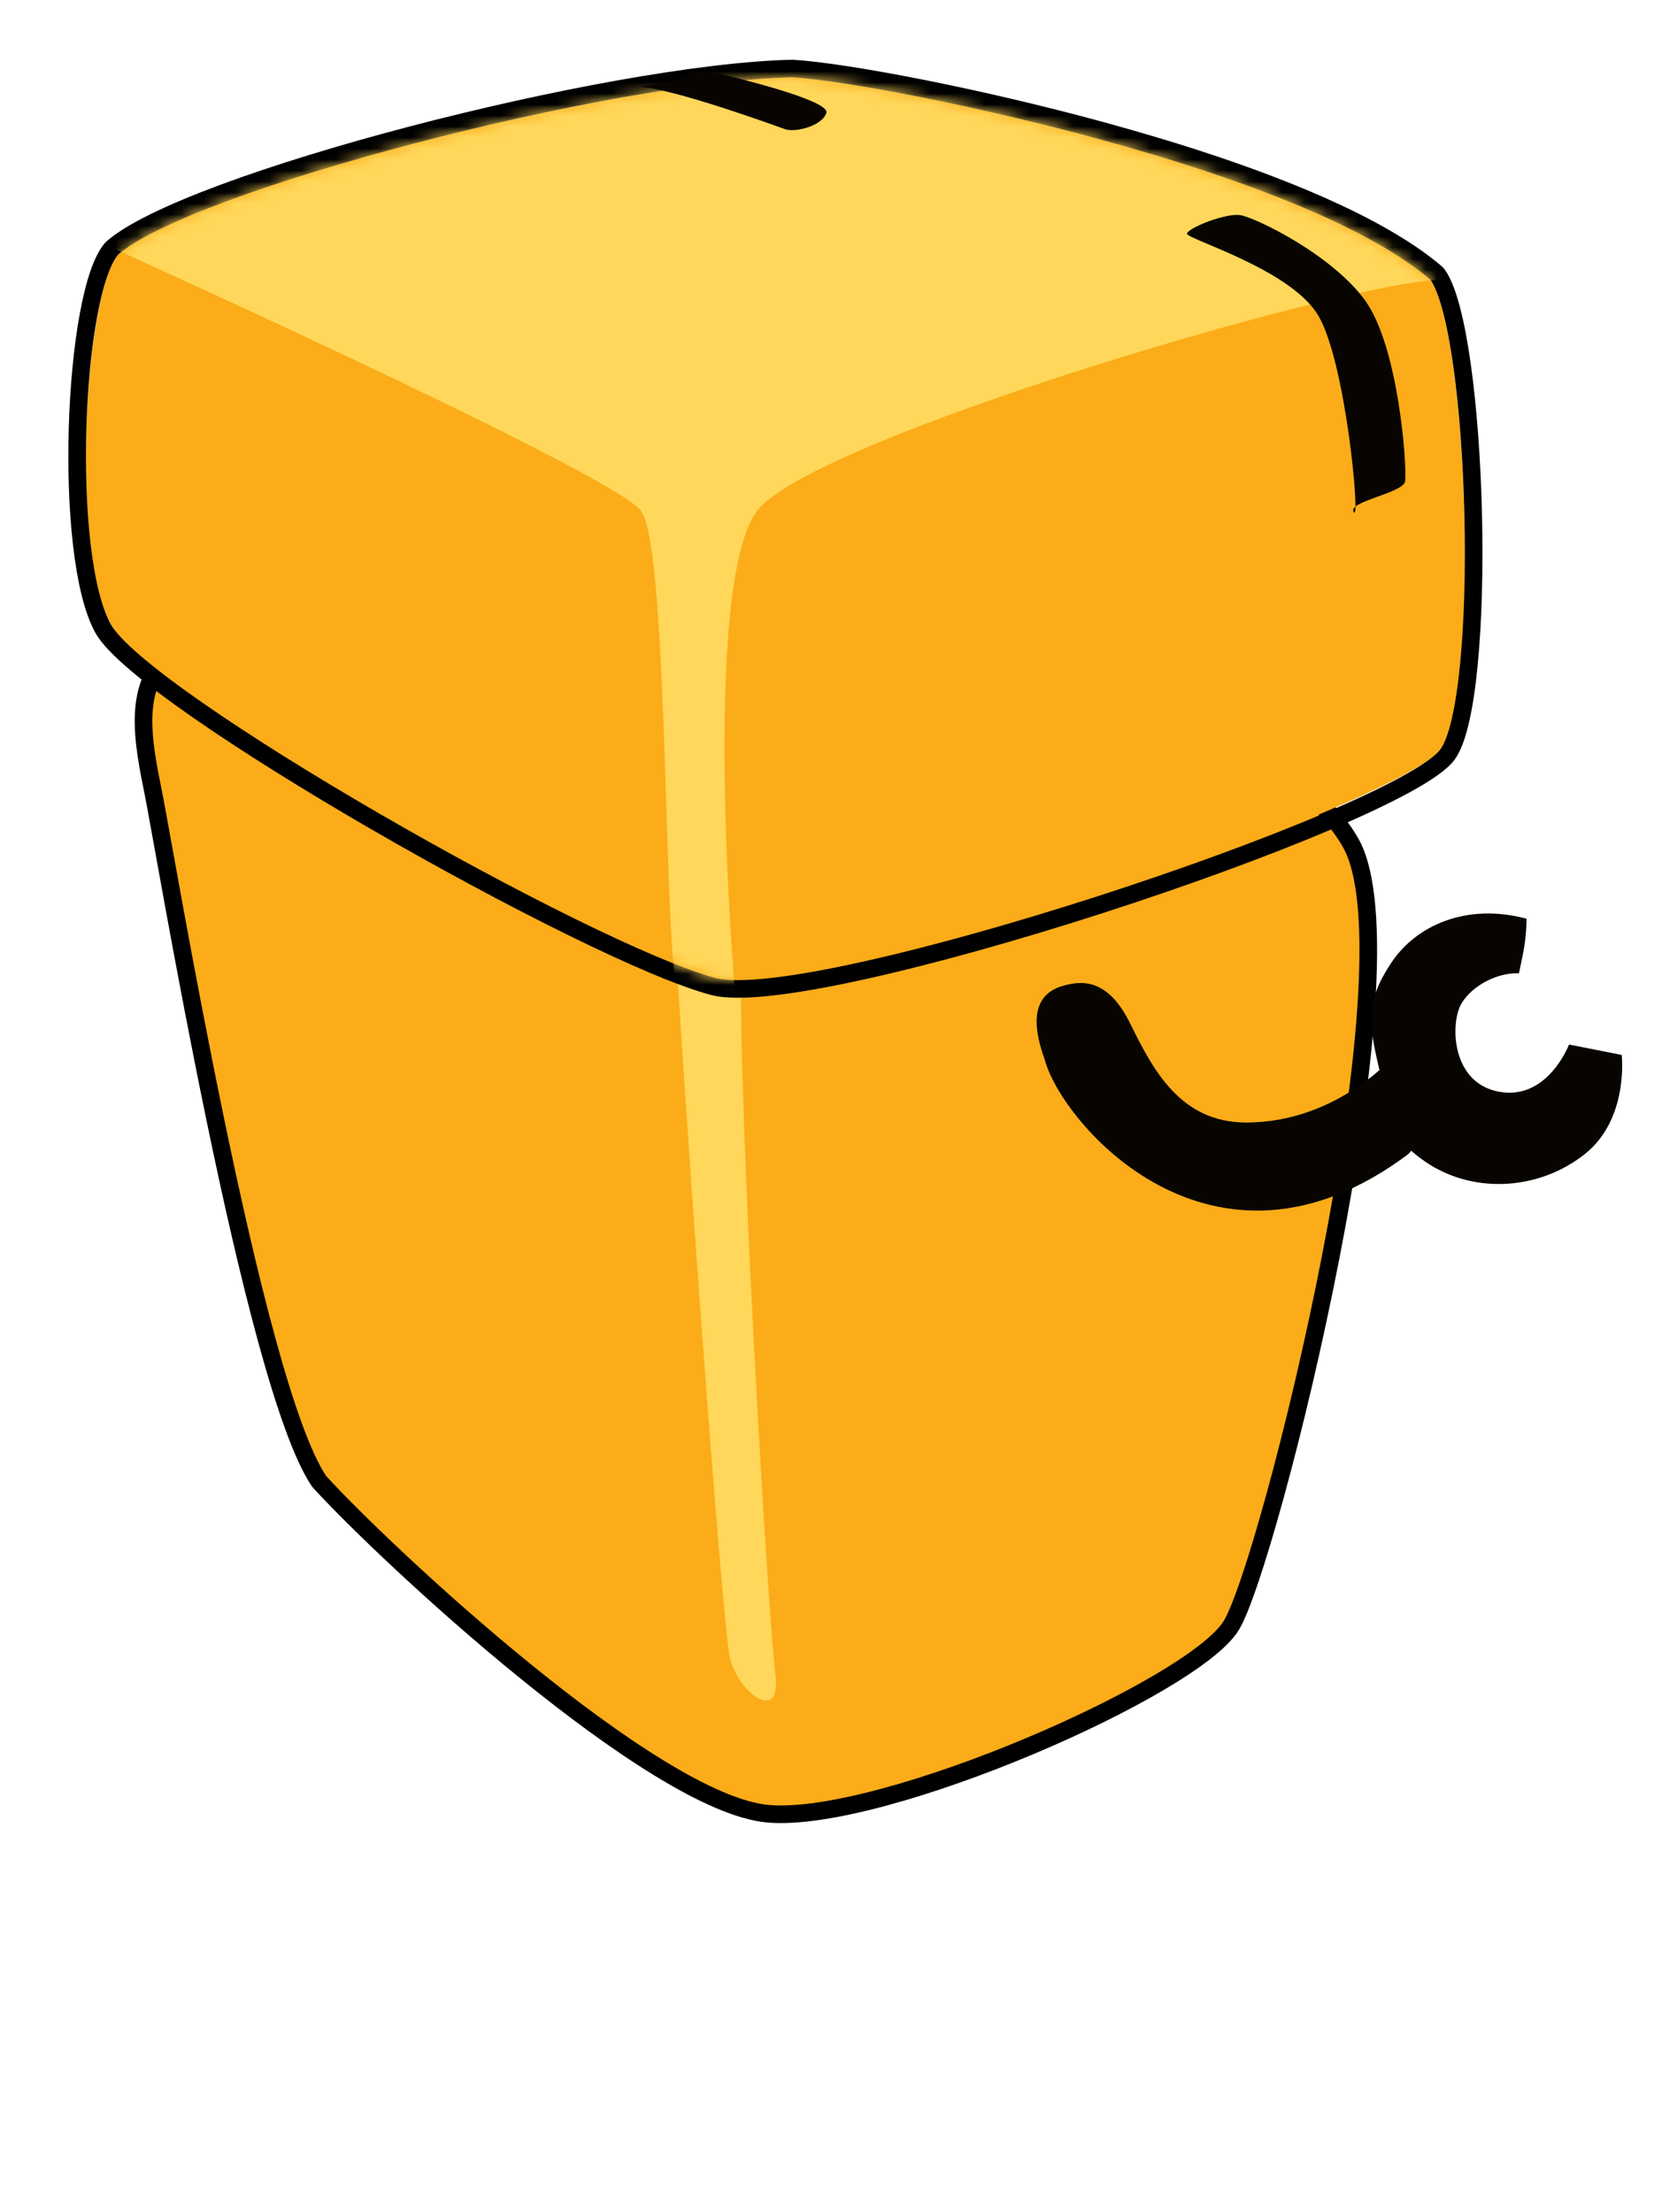 <?xml version="1.0" encoding="UTF-8"?>
<svg width="151px" height="201px" viewBox="0 0 151 201" version="1.1" xmlns="http://www.w3.org/2000/svg" xmlns:xlink="http://www.w3.org/1999/xlink">
    <!-- Generator: Sketch 43.2 (39069) - http://www.bohemiancoding.com/sketch -->
    <title>bot3</title>
    <desc>Created with Sketch.</desc>
    <defs>
        <path d="M64.992,0.029 C73.525,0.575 110.992,8.201 122.955,18.417 C126.365,23.123 127.478,56.174 123.868,61.087 C120.259,66 67.669,84.443 58.002,81.867 C48.335,79.291 6.968,56.705 3.074,49.748 C-0.82,42.79 0.837,19.371 3.702,16.164 C10.4,10.188 48.86,0.396 64.992,0.029 Z" id="path-1"></path>
    </defs>
    <g id="Page-1-Copy" stroke="none" stroke-width="1" fill="none" fill-rule="evenodd">
        <g id="bot3">
            <g id="Group-4" transform="translate(7, 5)">
                <path d="M9.393,53.665 C5.17,56.455 5.723,61.188 6.838,66.576 C7.953,71.965 15.955,120.722 22.001,129.625 C28.017,136.238 52.37,158.945 62.815,159.824 C73.261,160.703 101.377,148.374 104.854,142.734 C108.332,137.095 121.906,82.587 115.721,71.603 C109.535,60.618 80.975,50.232 80.975,50.232 C80.975,50.232 13.615,50.875 9.393,53.665 Z" id="Path-16" stroke="#000000" stroke-width="1.6" fill="#FBAC18"></path>
                <path d="M49.286,71.354 C50.386,69.737 56.623,74.129 60.921,75.085 C65.22,76.041 72.108,74.244 72.809,76.968 C73.51,79.692 62.043,77.182 60.651,79.415 C59.26,81.648 62.625,140.679 63.478,147.448 C63.847,151.607 60.045,148.762 59.318,145.672 C58.591,142.583 54.886,91.041 54.35,79.884 C54.35,76.99 53.885,75.698 52.187,74.318 C50.49,72.937 48.187,72.971 49.286,71.354 Z" id="Path-14" fill="#FFD75A"></path>
                <g id="Group-3" transform="translate(0, 2)">
                    <mask id="mask-2" fill="white">
                        <use xlink:href="#path-1"></use>
                    </mask>
                    <g id="Mask">
                        <use fill="#FBAC18" fill-rule="evenodd" xlink:href="#path-1"></use>
                        <path stroke="#000000" stroke-width="1.6" d="M64.974,-0.771 C48.239,-0.39 9.88,9.58 3.169,15.567 C-0.379,19.532 -1.34,43.499 2.376,50.138 C6.026,56.66 46.423,79.609 57.796,82.64 C66.914,85.07 120.205,67.424 124.513,61.561 C128.224,56.509 127.33,23.091 123.602,17.948 L123.474,17.809 C117.988,13.124 107.004,8.671 92.898,4.825 C82.133,1.891 70.103,-0.446 65.043,-0.77 L64.974,-0.771 Z"></path>
                    </g>
                    <path d="M0.741,14.414 C0.741,14.414 48.558,35.924 51.223,39.405 C53.887,42.886 53.217,82.302 54.707,83.029 C59.235,88.488 59.765,83.029 59.765,83.029 C59.765,83.029 56.631,46.211 61.802,39.405 C66.973,32.599 119.007,17.548 124.58,18.471 C130.153,19.393 115.157,2.74 114.529,2.26 C113.902,1.78 45.31,-15.56 45.31,-15.56 L0.741,14.414 Z" id="Path-12" fill="#FFD75A" mask="url(#mask-2)"></path>
                </g>
                <path d="M120.687,16.242 C120.687,16.735 111.264,19.465 108.769,23.665 C106.273,27.865 104.968,42.207 105.506,41.568 C106.324,40.596 101.004,39.832 100.872,38.728 C100.695,37.246 101.47,26.503 104.507,22.305 C107.545,18.106 114.54,14.731 115.881,14.545 C117.223,14.358 120.687,15.75 120.687,16.242 Z" id="Path-9" fill="#080501" transform="translate(110.767, 28.058) scale(-1, 1) translate(-110.767, -28.058) "></path>
                <path d="M61.6,2.025 C59.993,2.025 51.107,2.304 51.127,3.45 C51.148,4.596 53.412,5.84 54.486,5.703 C55.56,5.567 64.856,4.238 68.181,4.675 C63.462,2.85 63.208,2.025 61.6,2.025 Z" id="Path-10" fill="#080501" transform="translate(59.654, 3.869) scale(-1, 1) rotate(-12) translate(-59.654, -3.869) "></path>
            </g>
            <path d="M143.118,85.729 C138.735,82.291 133.683,82.313 130.195,84.633 C126.707,86.953 126.19,88.815 125.463,93.022 C125.054,96.776 123.299,98.48 126.275,102.844 C129.22,107.039 134.685,108.848 139.634,107.478 C144.584,106.109 146.235,100.495 146.235,100.495 L142.198,97.756 C142.198,97.756 138.431,101.695 134.674,99.225 C130.916,96.756 133.064,91.65 134.674,90.493 C136.283,89.335 138.85,89.212 140.539,90.02 C141.67,88.367 142.177,87.794 143.118,85.729 Z" id="Path-17" fill="#080501" transform="translate(135.406, 95.466) rotate(-23) translate(-135.406, -95.466) "></path>
            <path d="M113.221,102.006 C107.255,102.006 104.766,97.24 102.696,93.036 C100.625,88.833 98.249,89.132 96.641,89.567 C93.99,90.284 93.599,92.667 94.917,96.285 C96.428,102.048 110.169,118.185 127.927,104.894 C132.373,100.276 127.025,95.569 127.025,95.569 C127.025,95.569 121.744,102.006 113.221,102.006 Z" id="Path-20" fill="#080501"></path>
        </g>
    </g>
</svg>